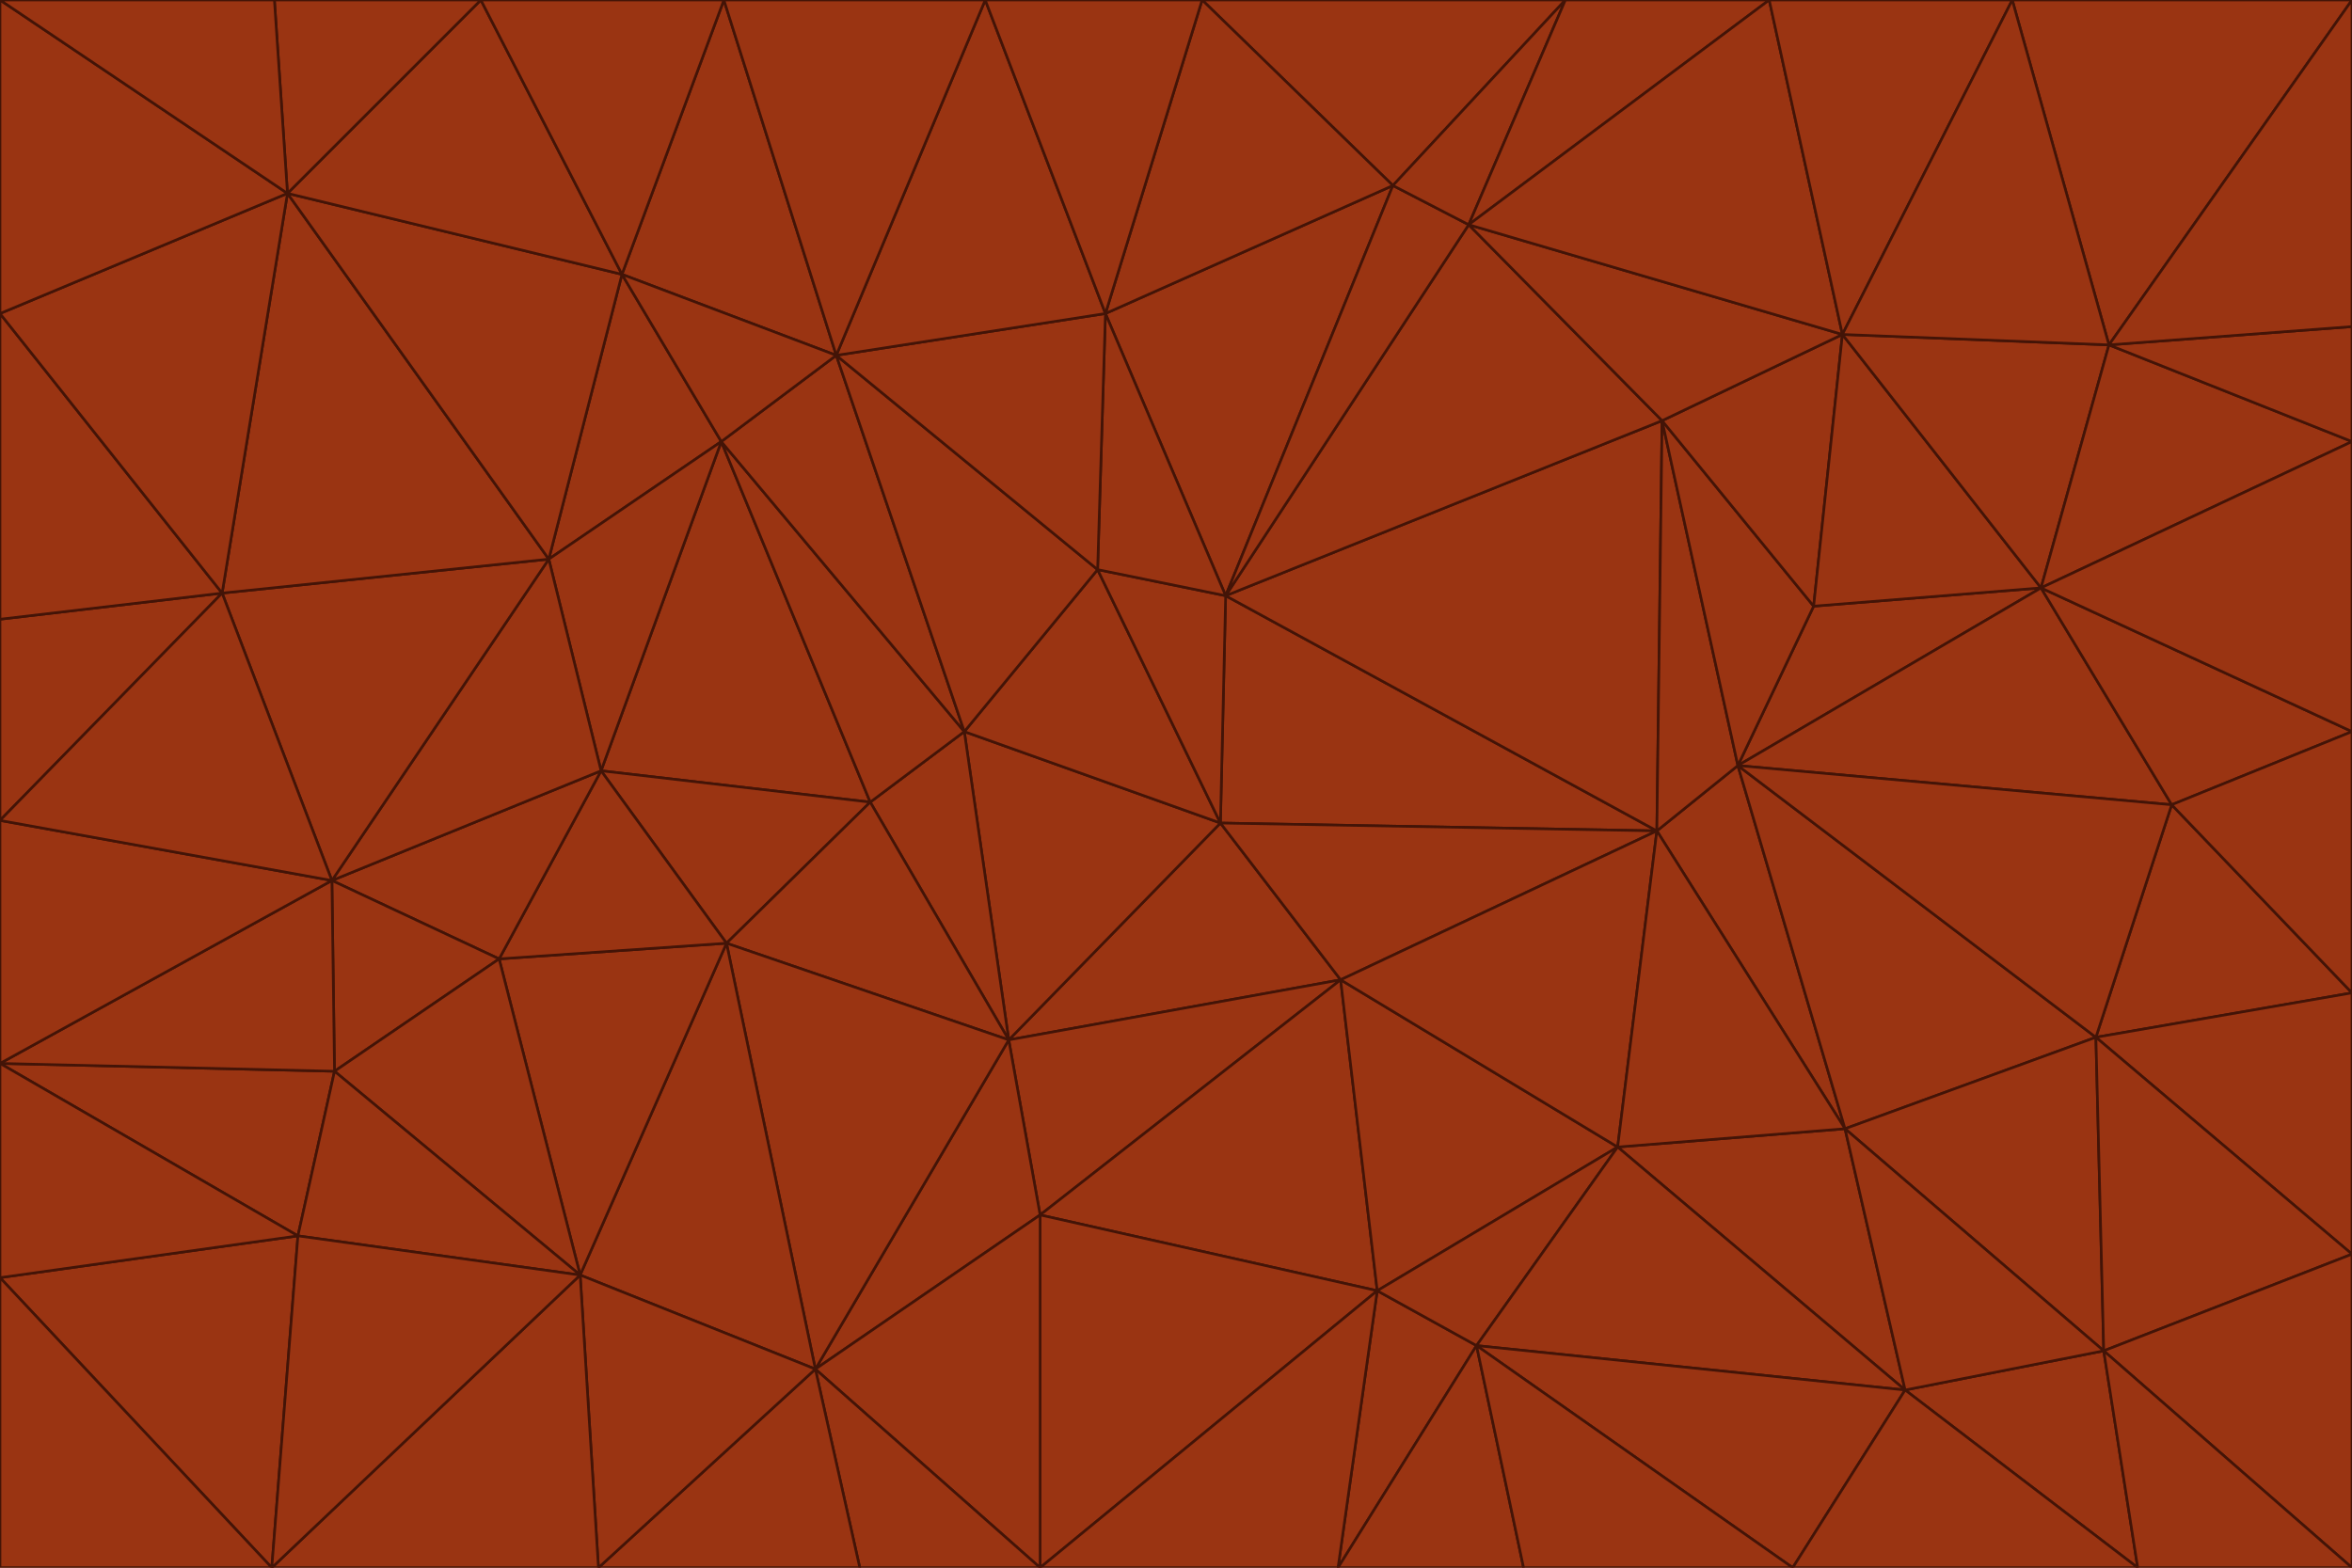 <svg id="visual" viewBox="0 0 900 600" width="900" height="600" xmlns="http://www.w3.org/2000/svg" xmlns:xlink="http://www.w3.org/1999/xlink" version="1.1"><g stroke-width="1" stroke-linejoin="bevel"><path d="M467 315L386 398L513 375Z" fill="#9a3412" stroke="#431407"></path><path d="M386 398L398 465L513 375Z" fill="#9a3412" stroke="#431407"></path><path d="M467 315L369 280L386 398Z" fill="#9a3412" stroke="#431407"></path><path d="M369 280L333 307L386 398Z" fill="#9a3412" stroke="#431407"></path><path d="M386 398L312 524L398 465Z" fill="#9a3412" stroke="#431407"></path><path d="M398 465L527 494L513 375Z" fill="#9a3412" stroke="#431407"></path><path d="M634 318L469 228L467 315Z" fill="#9a3412" stroke="#431407"></path><path d="M467 315L420 218L369 280Z" fill="#9a3412" stroke="#431407"></path><path d="M469 228L420 218L467 315Z" fill="#9a3412" stroke="#431407"></path><path d="M276 169L230 295L333 307Z" fill="#9a3412" stroke="#431407"></path><path d="M230 295L278 361L333 307Z" fill="#9a3412" stroke="#431407"></path><path d="M333 307L278 361L386 398Z" fill="#9a3412" stroke="#431407"></path><path d="M512 600L565 515L527 494Z" fill="#9a3412" stroke="#431407"></path><path d="M527 494L619 439L513 375Z" fill="#9a3412" stroke="#431407"></path><path d="M513 375L634 318L467 315Z" fill="#9a3412" stroke="#431407"></path><path d="M565 515L619 439L527 494Z" fill="#9a3412" stroke="#431407"></path><path d="M619 439L634 318L513 375Z" fill="#9a3412" stroke="#431407"></path><path d="M278 361L312 524L386 398Z" fill="#9a3412" stroke="#431407"></path><path d="M398 465L398 600L527 494Z" fill="#9a3412" stroke="#431407"></path><path d="M312 524L398 600L398 465Z" fill="#9a3412" stroke="#431407"></path><path d="M398 600L512 600L527 494Z" fill="#9a3412" stroke="#431407"></path><path d="M729 532L706 432L619 439Z" fill="#9a3412" stroke="#431407"></path><path d="M276 169L333 307L369 280Z" fill="#9a3412" stroke="#431407"></path><path d="M278 361L222 488L312 524Z" fill="#9a3412" stroke="#431407"></path><path d="M706 432L665 293L634 318Z" fill="#9a3412" stroke="#431407"></path><path d="M634 318L636 161L469 228Z" fill="#9a3412" stroke="#431407"></path><path d="M191 367L222 488L278 361Z" fill="#9a3412" stroke="#431407"></path><path d="M312 524L329 600L398 600Z" fill="#9a3412" stroke="#431407"></path><path d="M229 600L329 600L312 524Z" fill="#9a3412" stroke="#431407"></path><path d="M230 295L191 367L278 361Z" fill="#9a3412" stroke="#431407"></path><path d="M533 71L423 120L469 228Z" fill="#9a3412" stroke="#431407"></path><path d="M469 228L423 120L420 218Z" fill="#9a3412" stroke="#431407"></path><path d="M320 136L276 169L369 280Z" fill="#9a3412" stroke="#431407"></path><path d="M512 600L583 600L565 515Z" fill="#9a3412" stroke="#431407"></path><path d="M619 439L706 432L634 318Z" fill="#9a3412" stroke="#431407"></path><path d="M729 532L619 439L565 515Z" fill="#9a3412" stroke="#431407"></path><path d="M320 136L369 280L420 218Z" fill="#9a3412" stroke="#431407"></path><path d="M230 295L127 337L191 367Z" fill="#9a3412" stroke="#431407"></path><path d="M423 120L320 136L420 218Z" fill="#9a3412" stroke="#431407"></path><path d="M781 225L694 232L665 293Z" fill="#9a3412" stroke="#431407"></path><path d="M665 293L636 161L634 318Z" fill="#9a3412" stroke="#431407"></path><path d="M694 232L636 161L665 293Z" fill="#9a3412" stroke="#431407"></path><path d="M238 105L210 214L276 169Z" fill="#9a3412" stroke="#431407"></path><path d="M276 169L210 214L230 295Z" fill="#9a3412" stroke="#431407"></path><path d="M222 488L229 600L312 524Z" fill="#9a3412" stroke="#431407"></path><path d="M104 600L229 600L222 488Z" fill="#9a3412" stroke="#431407"></path><path d="M636 161L562 86L469 228Z" fill="#9a3412" stroke="#431407"></path><path d="M277 0L238 105L320 136Z" fill="#9a3412" stroke="#431407"></path><path d="M562 86L533 71L469 228Z" fill="#9a3412" stroke="#431407"></path><path d="M686 600L729 532L565 515Z" fill="#9a3412" stroke="#431407"></path><path d="M706 432L802 397L665 293Z" fill="#9a3412" stroke="#431407"></path><path d="M127 337L128 410L191 367Z" fill="#9a3412" stroke="#431407"></path><path d="M191 367L128 410L222 488Z" fill="#9a3412" stroke="#431407"></path><path d="M210 214L127 337L230 295Z" fill="#9a3412" stroke="#431407"></path><path d="M583 600L686 600L565 515Z" fill="#9a3412" stroke="#431407"></path><path d="M377 0L320 136L423 120Z" fill="#9a3412" stroke="#431407"></path><path d="M320 136L238 105L276 169Z" fill="#9a3412" stroke="#431407"></path><path d="M210 214L85 227L127 337Z" fill="#9a3412" stroke="#431407"></path><path d="M0 407L114 473L128 410Z" fill="#9a3412" stroke="#431407"></path><path d="M128 410L114 473L222 488Z" fill="#9a3412" stroke="#431407"></path><path d="M805 517L802 397L706 432Z" fill="#9a3412" stroke="#431407"></path><path d="M694 232L705 128L636 161Z" fill="#9a3412" stroke="#431407"></path><path d="M636 161L705 128L562 86Z" fill="#9a3412" stroke="#431407"></path><path d="M599 0L460 0L533 71Z" fill="#9a3412" stroke="#431407"></path><path d="M781 225L705 128L694 232Z" fill="#9a3412" stroke="#431407"></path><path d="M831 308L781 225L665 293Z" fill="#9a3412" stroke="#431407"></path><path d="M599 0L533 71L562 86Z" fill="#9a3412" stroke="#431407"></path><path d="M533 71L460 0L423 120Z" fill="#9a3412" stroke="#431407"></path><path d="M818 600L805 517L729 532Z" fill="#9a3412" stroke="#431407"></path><path d="M729 532L805 517L706 432Z" fill="#9a3412" stroke="#431407"></path><path d="M460 0L377 0L423 120Z" fill="#9a3412" stroke="#431407"></path><path d="M900 380L831 308L802 397Z" fill="#9a3412" stroke="#431407"></path><path d="M802 397L831 308L665 293Z" fill="#9a3412" stroke="#431407"></path><path d="M110 74L85 227L210 214Z" fill="#9a3412" stroke="#431407"></path><path d="M127 337L0 407L128 410Z" fill="#9a3412" stroke="#431407"></path><path d="M677 0L599 0L562 86Z" fill="#9a3412" stroke="#431407"></path><path d="M0 489L104 600L114 473Z" fill="#9a3412" stroke="#431407"></path><path d="M114 473L104 600L222 488Z" fill="#9a3412" stroke="#431407"></path><path d="M377 0L277 0L320 136Z" fill="#9a3412" stroke="#431407"></path><path d="M238 105L110 74L210 214Z" fill="#9a3412" stroke="#431407"></path><path d="M686 600L818 600L729 532Z" fill="#9a3412" stroke="#431407"></path><path d="M900 480L900 380L802 397Z" fill="#9a3412" stroke="#431407"></path><path d="M781 225L807 132L705 128Z" fill="#9a3412" stroke="#431407"></path><path d="M705 128L677 0L562 86Z" fill="#9a3412" stroke="#431407"></path><path d="M900 169L807 132L781 225Z" fill="#9a3412" stroke="#431407"></path><path d="M770 0L677 0L705 128Z" fill="#9a3412" stroke="#431407"></path><path d="M0 314L0 407L127 337Z" fill="#9a3412" stroke="#431407"></path><path d="M900 480L802 397L805 517Z" fill="#9a3412" stroke="#431407"></path><path d="M831 308L900 280L781 225Z" fill="#9a3412" stroke="#431407"></path><path d="M0 237L0 314L85 227Z" fill="#9a3412" stroke="#431407"></path><path d="M85 227L0 314L127 337Z" fill="#9a3412" stroke="#431407"></path><path d="M184 0L110 74L238 105Z" fill="#9a3412" stroke="#431407"></path><path d="M277 0L184 0L238 105Z" fill="#9a3412" stroke="#431407"></path><path d="M0 407L0 489L114 473Z" fill="#9a3412" stroke="#431407"></path><path d="M900 380L900 280L831 308Z" fill="#9a3412" stroke="#431407"></path><path d="M900 600L900 480L805 517Z" fill="#9a3412" stroke="#431407"></path><path d="M0 120L0 237L85 227Z" fill="#9a3412" stroke="#431407"></path><path d="M900 0L770 0L807 132Z" fill="#9a3412" stroke="#431407"></path><path d="M807 132L770 0L705 128Z" fill="#9a3412" stroke="#431407"></path><path d="M900 280L900 169L781 225Z" fill="#9a3412" stroke="#431407"></path><path d="M0 489L0 600L104 600Z" fill="#9a3412" stroke="#431407"></path><path d="M818 600L900 600L805 517Z" fill="#9a3412" stroke="#431407"></path><path d="M184 0L105 0L110 74Z" fill="#9a3412" stroke="#431407"></path><path d="M110 74L0 120L85 227Z" fill="#9a3412" stroke="#431407"></path><path d="M0 0L0 120L110 74Z" fill="#9a3412" stroke="#431407"></path><path d="M900 169L900 125L807 132Z" fill="#9a3412" stroke="#431407"></path><path d="M105 0L0 0L110 74Z" fill="#9a3412" stroke="#431407"></path><path d="M900 125L900 0L807 132Z" fill="#9a3412" stroke="#431407"></path></g></svg>